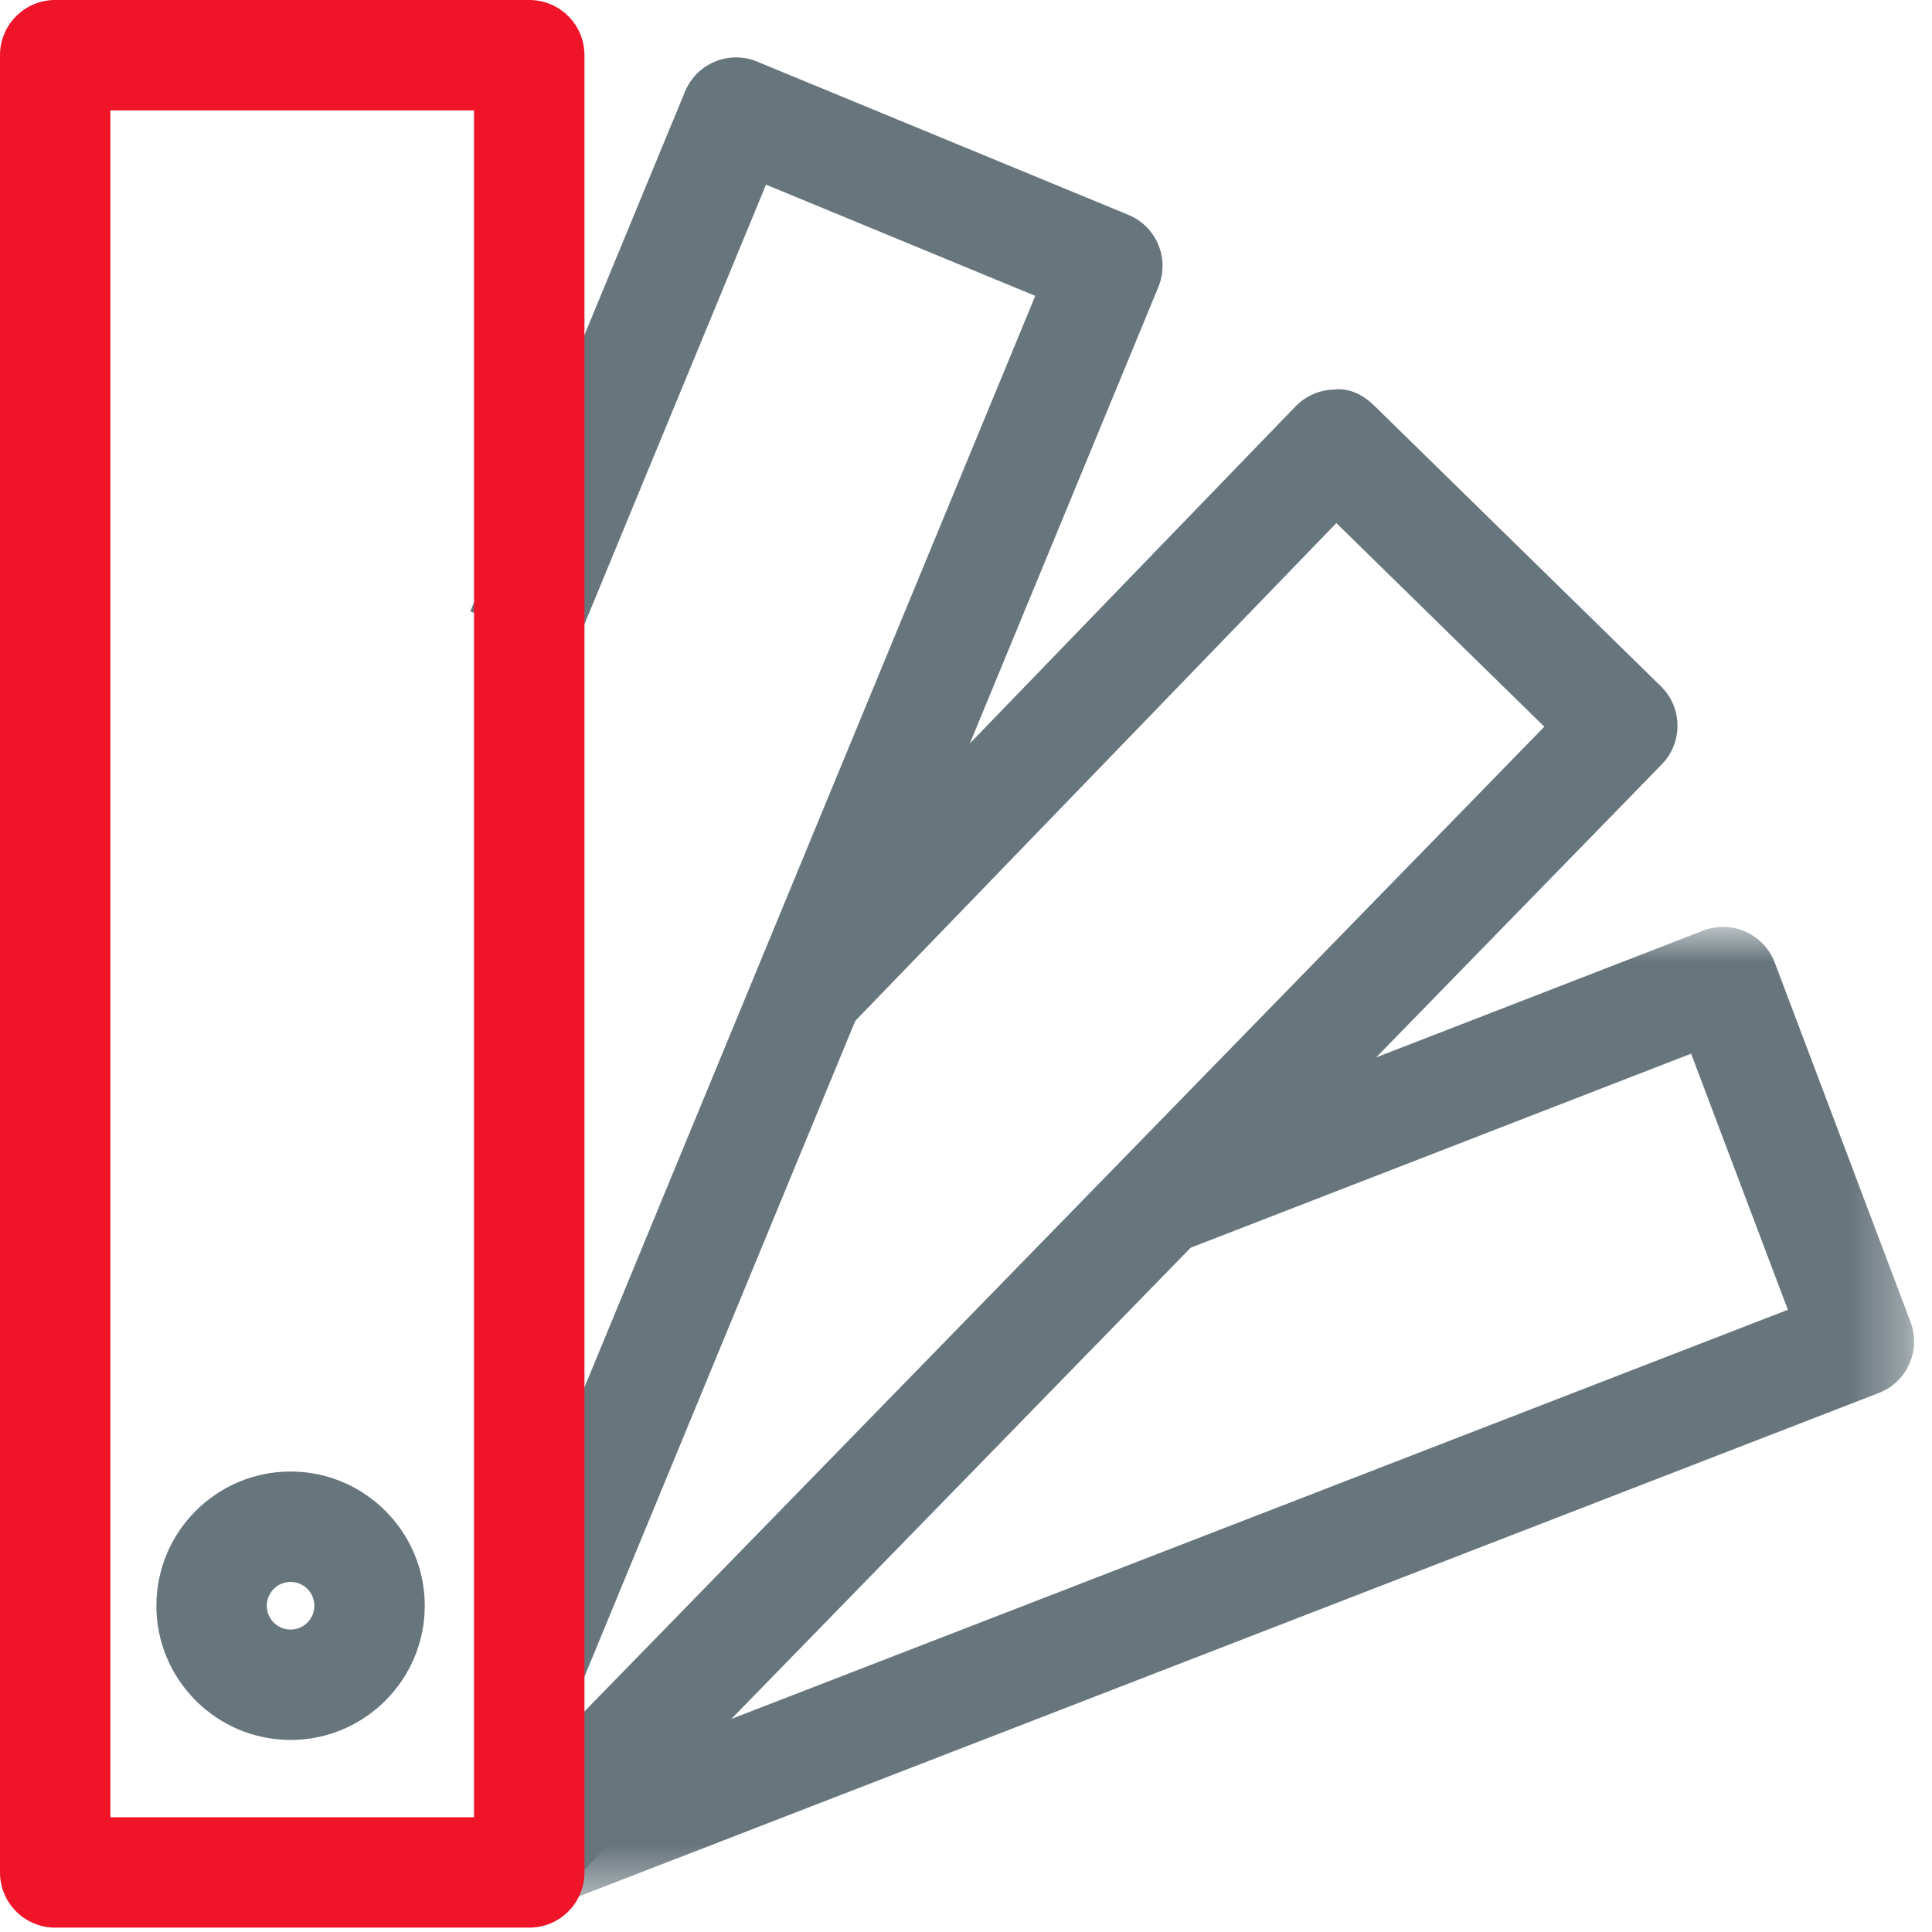 <?xml version="1.0" encoding="UTF-8"?>
<svg width="35px" height="35px" viewBox="0 0 35 35" version="1.1" xmlns="http://www.w3.org/2000/svg" xmlns:xlink="http://www.w3.org/1999/xlink">
    <!-- Generator: Sketch 52.2 (67145) - http://www.bohemiancoding.com/sketch -->
    <title>Group 11</title>
    <desc>Created with Sketch.</desc>
    <defs>
        <polygon id="path-1" points="0.554 0.87 25.676 0.87 25.676 18.515 0.554 18.515"></polygon>
    </defs>
    <g id="Overview" stroke="none" stroke-width="1" fill="none" fill-rule="evenodd">
        <g id="LD_Main_6" transform="translate(-741, -880)">
            <g id="Group-11" transform="translate(741, 880)">
                <path d="M10.495,30.598 L8.646,29.834 L18.755,5.36 L13.877,3.345 L10.369,11.838 L8.52,11.075 L12.41,1.658 C12.621,1.148 13.204,0.905 13.716,1.116 L20.443,3.893 C20.688,3.994 20.883,4.188 20.984,4.433 C21.086,4.678 21.086,4.953 20.985,5.199 L10.495,30.598 Z" id="Fill-1" fill="#67757C"></path>
                <path d="M9.946,34.529 L8.513,33.133 L27.977,13.165 L24.209,9.476 L15.346,18.647 L13.908,17.257 L23.47,7.362 C23.655,7.171 23.909,7.061 24.175,7.057 C24.445,7.023 24.698,7.157 24.889,7.342 L30.089,12.433 C30.483,12.819 30.49,13.451 30.106,13.846 L9.946,34.529 Z" id="Fill-3" fill="#67757C"></path>
                <g id="Group-7" transform="translate(9, 15.921)">
                    <mask id="mask-2" fill="white">
                        <use xlink:href="#path-1"></use>
                    </mask>
                    <g id="Clip-6"></g>
                    <path d="M1.277,18.515 L0.554,16.65 L23.389,7.807 L21.636,3.167 L12.355,6.766 L11.632,4.901 L21.854,0.938 C22.102,0.841 22.379,0.849 22.623,0.957 C22.866,1.066 23.056,1.268 23.151,1.517 L25.611,8.028 C25.805,8.541 25.548,9.116 25.037,9.314 L1.277,18.515 Z" id="Fill-5" fill="#67757C" mask="url(#mask-2)"></path>
                </g>
                <path d="M2,32.921 L8.588,32.921 L8.588,2 L2,2 L2,32.921 Z M9.588,34.921 L1,34.921 C0.448,34.921 0,34.474 0,33.921 L0,1 C0,0.447 0.448,-0 1,-0 L9.588,-0 C10.14,-0 10.588,0.447 10.588,1 L10.588,33.921 C10.588,34.474 10.14,34.921 9.588,34.921 Z" id="Fill-8" fill="#F01429"></path>
                <path d="M5.264,28.658 C5.026,28.658 4.833,28.851 4.833,29.09 C4.833,29.328 5.026,29.521 5.264,29.521 C5.502,29.521 5.695,29.328 5.695,29.09 C5.695,28.851 5.502,28.658 5.264,28.658 M5.264,31.521 C3.924,31.521 2.833,30.43 2.833,29.09 C2.833,27.749 3.924,26.658 5.264,26.658 C6.604,26.658 7.695,27.749 7.695,29.09 C7.695,30.43 6.604,31.521 5.264,31.521" id="Fill-10" fill="#67757C"></path>
            </g>
        </g>
    </g>
</svg>